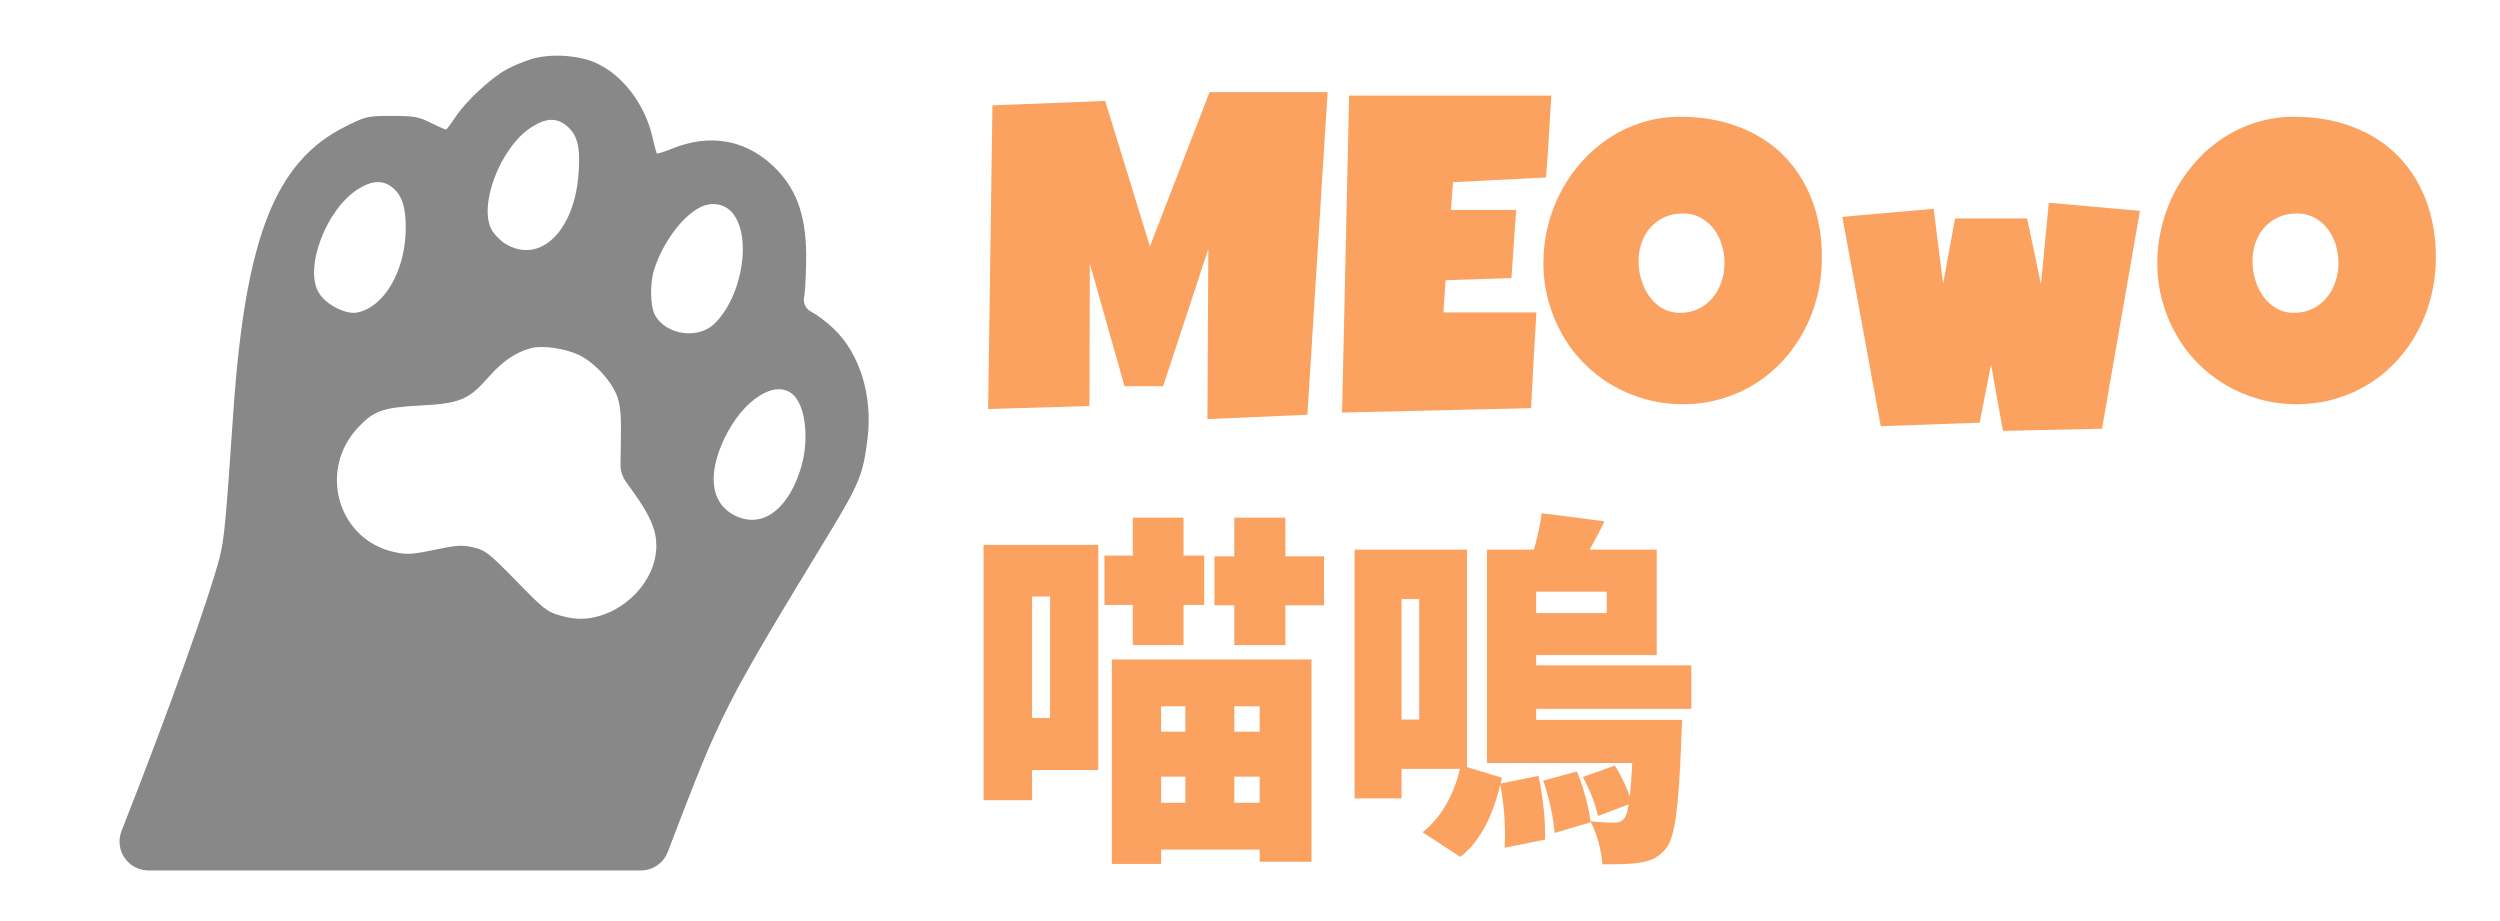 <svg width="152" height="56" viewBox="0 0 152 56" fill="none" xmlns="http://www.w3.org/2000/svg">
<g id="Logo">
<path id="Vector" d="M32.378 3.571C31.926 3.707 31.232 3.98 30.825 4.206C29.829 4.75 28.291 6.186 27.687 7.124C27.416 7.532 27.159 7.879 27.114 7.879C27.069 7.879 26.661 7.698 26.194 7.471C25.439 7.093 25.183 7.048 23.826 7.048C22.347 7.048 22.272 7.063 21.02 7.683C16.736 9.814 14.926 14.394 14.187 25.035C13.719 31.928 13.629 32.774 13.357 33.878C12.739 36.296 10.31 43.083 7.504 50.233L7.391 50.523C6.938 51.676 7.788 52.923 9.027 52.923H23.313H38.96C39.692 52.923 40.348 52.47 40.606 51.785L40.735 51.442C43.873 43.249 43.963 43.038 50.434 32.396C52.244 29.419 52.486 28.799 52.742 26.698C53.074 24.053 52.274 21.498 50.691 19.987C50.253 19.564 49.635 19.11 49.333 18.959C49.011 18.806 48.828 18.46 48.883 18.108L48.911 17.931C48.971 17.523 49.016 16.389 49.016 15.437C48.986 12.958 48.368 11.356 46.95 10.041C45.26 8.484 43.148 8.121 40.886 9.028C40.403 9.225 39.966 9.361 39.935 9.33C39.905 9.3 39.785 8.847 39.664 8.318C39.212 6.353 37.884 4.599 36.3 3.859C35.259 3.36 33.57 3.239 32.378 3.571ZM34.46 7.653C35.093 8.197 35.29 8.892 35.184 10.434C34.973 14.016 32.846 16.117 30.719 14.817C30.463 14.666 30.116 14.319 29.935 14.046C29.03 12.58 30.402 8.953 32.318 7.728C33.193 7.169 33.842 7.139 34.46 7.653ZM23.841 11.386C24.429 11.855 24.67 12.55 24.67 13.835C24.67 16.435 23.373 18.687 21.699 19.004C21.035 19.125 19.873 18.551 19.421 17.855C18.441 16.404 19.798 12.746 21.759 11.507C22.604 10.963 23.267 10.933 23.841 11.386ZM44.431 12.837C45.758 14.167 45.2 17.961 43.435 19.684C42.455 20.637 40.539 20.38 39.845 19.201C39.513 18.642 39.498 17.13 39.815 16.253C40.343 14.742 41.368 13.321 42.394 12.701C43.088 12.263 43.918 12.323 44.431 12.837ZM35.184 21.574C36.164 22.042 37.235 23.221 37.552 24.174C37.733 24.703 37.779 25.398 37.748 26.849L37.727 28.236C37.721 28.611 37.836 28.979 38.054 29.285L38.593 30.038C39.558 31.414 39.905 32.245 39.905 33.182C39.905 35.283 38.005 37.309 35.742 37.596C35.214 37.657 34.701 37.611 34.083 37.43C33.253 37.203 33.057 37.037 31.383 35.314C29.724 33.621 29.512 33.455 28.803 33.288C28.125 33.122 27.808 33.137 26.435 33.424C25.078 33.712 24.715 33.727 24.022 33.575C20.552 32.865 19.3 28.587 21.789 25.972C22.724 24.975 23.282 24.778 25.515 24.657C27.959 24.536 28.502 24.31 29.724 22.904C30.568 21.952 31.368 21.408 32.288 21.166C32.997 20.984 34.324 21.181 35.184 21.574ZM48.217 23.992C49.016 24.718 49.227 26.894 48.639 28.633C47.809 31.172 46.15 32.215 44.506 31.248C43.209 30.477 43.028 28.799 44.038 26.668C45.17 24.295 47.146 23.025 48.217 23.992Z" fill="#888888"/>
<path id="Union" fill-rule="evenodd" clip-rule="evenodd" d="M80.719 5.6H73.542L69.915 14.981L67.195 6.136L60.34 6.405L60.078 24.87L66.239 24.684L66.261 16.026L68.37 23.48H70.718L73.466 15.145L73.411 25.483L79.49 25.215L80.719 5.6ZM94.319 5.814H82.025L81.598 25.084L93.09 24.816C93.138 23.845 93.189 22.877 93.243 21.91C93.302 20.943 93.358 19.97 93.413 18.992H91.064H87.76L87.891 17.039L91.894 16.907L92.184 12.764H88.213L88.344 11.079L93.997 10.789C94.07 9.949 94.128 9.121 94.172 8.304C94.216 7.483 94.265 6.653 94.319 5.814ZM110.492 17.996C110.678 17.245 110.771 16.462 110.771 15.649C110.771 14.35 110.565 13.173 110.153 12.118C109.738 11.06 109.156 10.159 108.406 9.415C107.656 8.674 106.749 8.103 105.686 7.702C104.622 7.3 103.446 7.1 102.157 7.1C101.356 7.1 100.597 7.211 99.879 7.434C99.159 7.656 98.489 7.968 97.87 8.369C97.254 8.771 96.697 9.247 96.198 9.798C95.699 10.349 95.275 10.954 94.926 11.615C94.572 12.275 94.303 12.978 94.117 13.722C93.931 14.463 93.839 15.222 93.839 15.999C93.839 16.791 93.939 17.551 94.139 18.281C94.339 19.014 94.62 19.698 94.98 20.333C95.337 20.972 95.772 21.55 96.286 22.068C96.795 22.59 97.365 23.037 97.995 23.409C98.629 23.778 99.308 24.064 100.032 24.268C100.757 24.473 101.52 24.575 102.321 24.575C103.148 24.575 103.929 24.465 104.664 24.247C105.403 24.031 106.086 23.727 106.712 23.333C107.339 22.942 107.903 22.473 108.406 21.926C108.908 21.375 109.334 20.771 109.684 20.114C110.037 19.454 110.306 18.748 110.492 17.996ZM104.686 14.882C104.795 15.243 104.85 15.616 104.85 15.999C104.85 16.389 104.788 16.767 104.664 17.132C104.54 17.497 104.364 17.82 104.134 18.1C103.901 18.381 103.619 18.604 103.288 18.768C102.953 18.936 102.576 19.02 102.157 19.02C101.738 19.02 101.372 18.925 101.059 18.735C100.743 18.549 100.479 18.305 100.267 18.002C100.053 17.699 99.892 17.362 99.787 16.989C99.677 16.614 99.623 16.238 99.623 15.862C99.623 15.472 99.687 15.101 99.814 14.751C99.938 14.397 100.116 14.089 100.349 13.826C100.586 13.563 100.868 13.357 101.196 13.208C101.527 13.054 101.902 12.978 102.321 12.978C102.729 12.978 103.089 13.065 103.402 13.24C103.719 13.412 103.985 13.638 104.2 13.919C104.411 14.2 104.573 14.521 104.686 14.882ZM147.822 17.996C148.007 17.245 148.1 16.462 148.1 15.649C148.1 14.35 147.893 13.173 147.478 12.118C147.066 11.06 146.485 10.159 145.735 9.415C144.981 8.674 144.075 8.103 143.015 7.702C141.952 7.3 140.776 7.1 139.487 7.1C138.686 7.1 137.925 7.211 137.204 7.434C136.486 7.656 135.818 7.968 135.199 8.369C134.58 8.771 134.023 9.247 133.528 9.798C133.029 10.349 132.603 10.954 132.25 11.615C131.9 12.275 131.632 12.978 131.447 13.722C131.257 14.463 131.163 15.222 131.163 15.999C131.163 16.791 131.263 17.551 131.463 18.281C131.663 19.014 131.944 19.698 132.304 20.333C132.665 20.972 133.1 21.55 133.61 22.068C134.123 22.59 134.695 23.037 135.325 23.409C135.955 23.778 136.632 24.064 137.357 24.268C138.081 24.473 138.844 24.575 139.645 24.575C140.472 24.575 141.255 24.465 141.994 24.247C142.729 24.031 143.412 23.727 144.042 23.333C144.668 22.942 145.233 22.473 145.735 21.926C146.238 21.375 146.664 20.771 147.013 20.114C147.363 19.454 147.632 18.748 147.822 17.996ZM142.016 14.882C142.125 15.243 142.179 15.616 142.179 15.999C142.179 16.389 142.118 16.767 141.994 17.132C141.87 17.497 141.692 17.82 141.458 18.1C141.229 18.381 140.947 18.604 140.612 18.768C140.281 18.936 139.905 19.02 139.487 19.02C139.068 19.02 138.7 18.925 138.383 18.735C138.07 18.549 137.806 18.305 137.591 18.002C137.38 17.699 137.22 17.362 137.111 16.989C137.005 16.614 136.952 16.238 136.952 15.862C136.952 15.472 137.014 15.101 137.138 14.751C137.262 14.397 137.442 14.089 137.679 13.826C137.915 13.563 138.198 13.357 138.525 13.208C138.853 13.054 139.226 12.978 139.645 12.978C140.053 12.978 140.415 13.065 140.732 13.24C141.049 13.412 141.313 13.638 141.524 13.919C141.739 14.2 141.903 14.521 142.016 14.882ZM124.566 12.327L130.108 12.819L127.802 26.068L121.78 26.198L121.054 22.161L120.365 25.699L114.349 25.912L112.015 13.186L117.566 12.696L118.141 17.241L118.867 13.283H123.25L124.092 17.287L124.566 12.327Z" fill="#FCA260"/>
<g id="Vector_2">
<path d="M90.403 33.421H93.398V44.912H90.403V33.421ZM92.057 40.454H102.832V43.097H92.057V40.454ZM90.403 43.77H100.373V46.39H90.403V43.77ZM99.322 43.77H102.273C102.273 43.77 102.25 44.486 102.228 44.822C102.072 49.056 101.848 50.87 101.312 51.565C100.865 52.125 100.373 52.349 99.747 52.438C99.21 52.55 98.361 52.55 97.422 52.55C97.377 51.744 97.087 50.624 96.684 49.929C97.31 49.997 97.847 50.019 98.16 50.019C98.428 50.019 98.584 49.952 98.763 49.75C99.054 49.392 99.21 47.981 99.322 44.195V43.77ZM88.815 46.525L91.319 47.286C90.894 49.168 90.224 50.96 88.793 52.102L86.49 50.602C87.698 49.661 88.48 48.138 88.815 46.525ZM91.207 47.645L93.532 47.174C93.823 48.406 93.979 49.997 93.934 51.05L91.475 51.542C91.565 50.512 91.453 48.877 91.207 47.645ZM93.823 47.465L95.879 46.906C96.282 47.869 96.617 49.168 96.707 49.997L94.516 50.646C94.471 49.795 94.18 48.451 93.823 47.465ZM96.237 47.242L98.182 46.547C98.629 47.242 99.054 48.182 99.21 48.832L97.154 49.616C97.042 48.966 96.639 47.981 96.237 47.242ZM92.101 33.421H100.73V39.827H92.101V37.273H97.69V35.974H92.101V33.421ZM93.733 31.203L97.556 31.696C96.952 32.95 96.259 34.115 95.768 34.899L92.996 34.294C93.309 33.353 93.622 32.121 93.733 31.203ZM84.054 33.421H89.195V46.749H84.054V43.747H86.289V36.422H84.054V33.421ZM82.355 33.421H85.216V48.541H82.355V33.421Z" fill="#FCA260"/>
<path d="M69.143 44.486H78.107V47.219H69.143V44.486ZM69.098 48.809H78.063V51.654H69.098V48.809ZM68.875 31.472H71.96V39.222H68.875V31.472ZM75.045 31.472H78.152V39.222H75.045V31.472ZM72.072 41.529H75.045V50.198H72.072V41.529ZM67.601 40.096H79.739V52.394H76.587V42.941H70.596V52.528H67.601V40.096ZM61.475 33.13H66.773V46.816H61.475V43.657H63.845V36.266H61.475V33.13ZM59.799 33.13H62.75V48.653H59.799V33.13ZM67.153 33.779H73.212V36.781H67.153V33.779ZM73.838 33.824H80.499V36.803H73.838V33.824Z" fill="#FCA260"/>
</g>
</g>
</svg>
